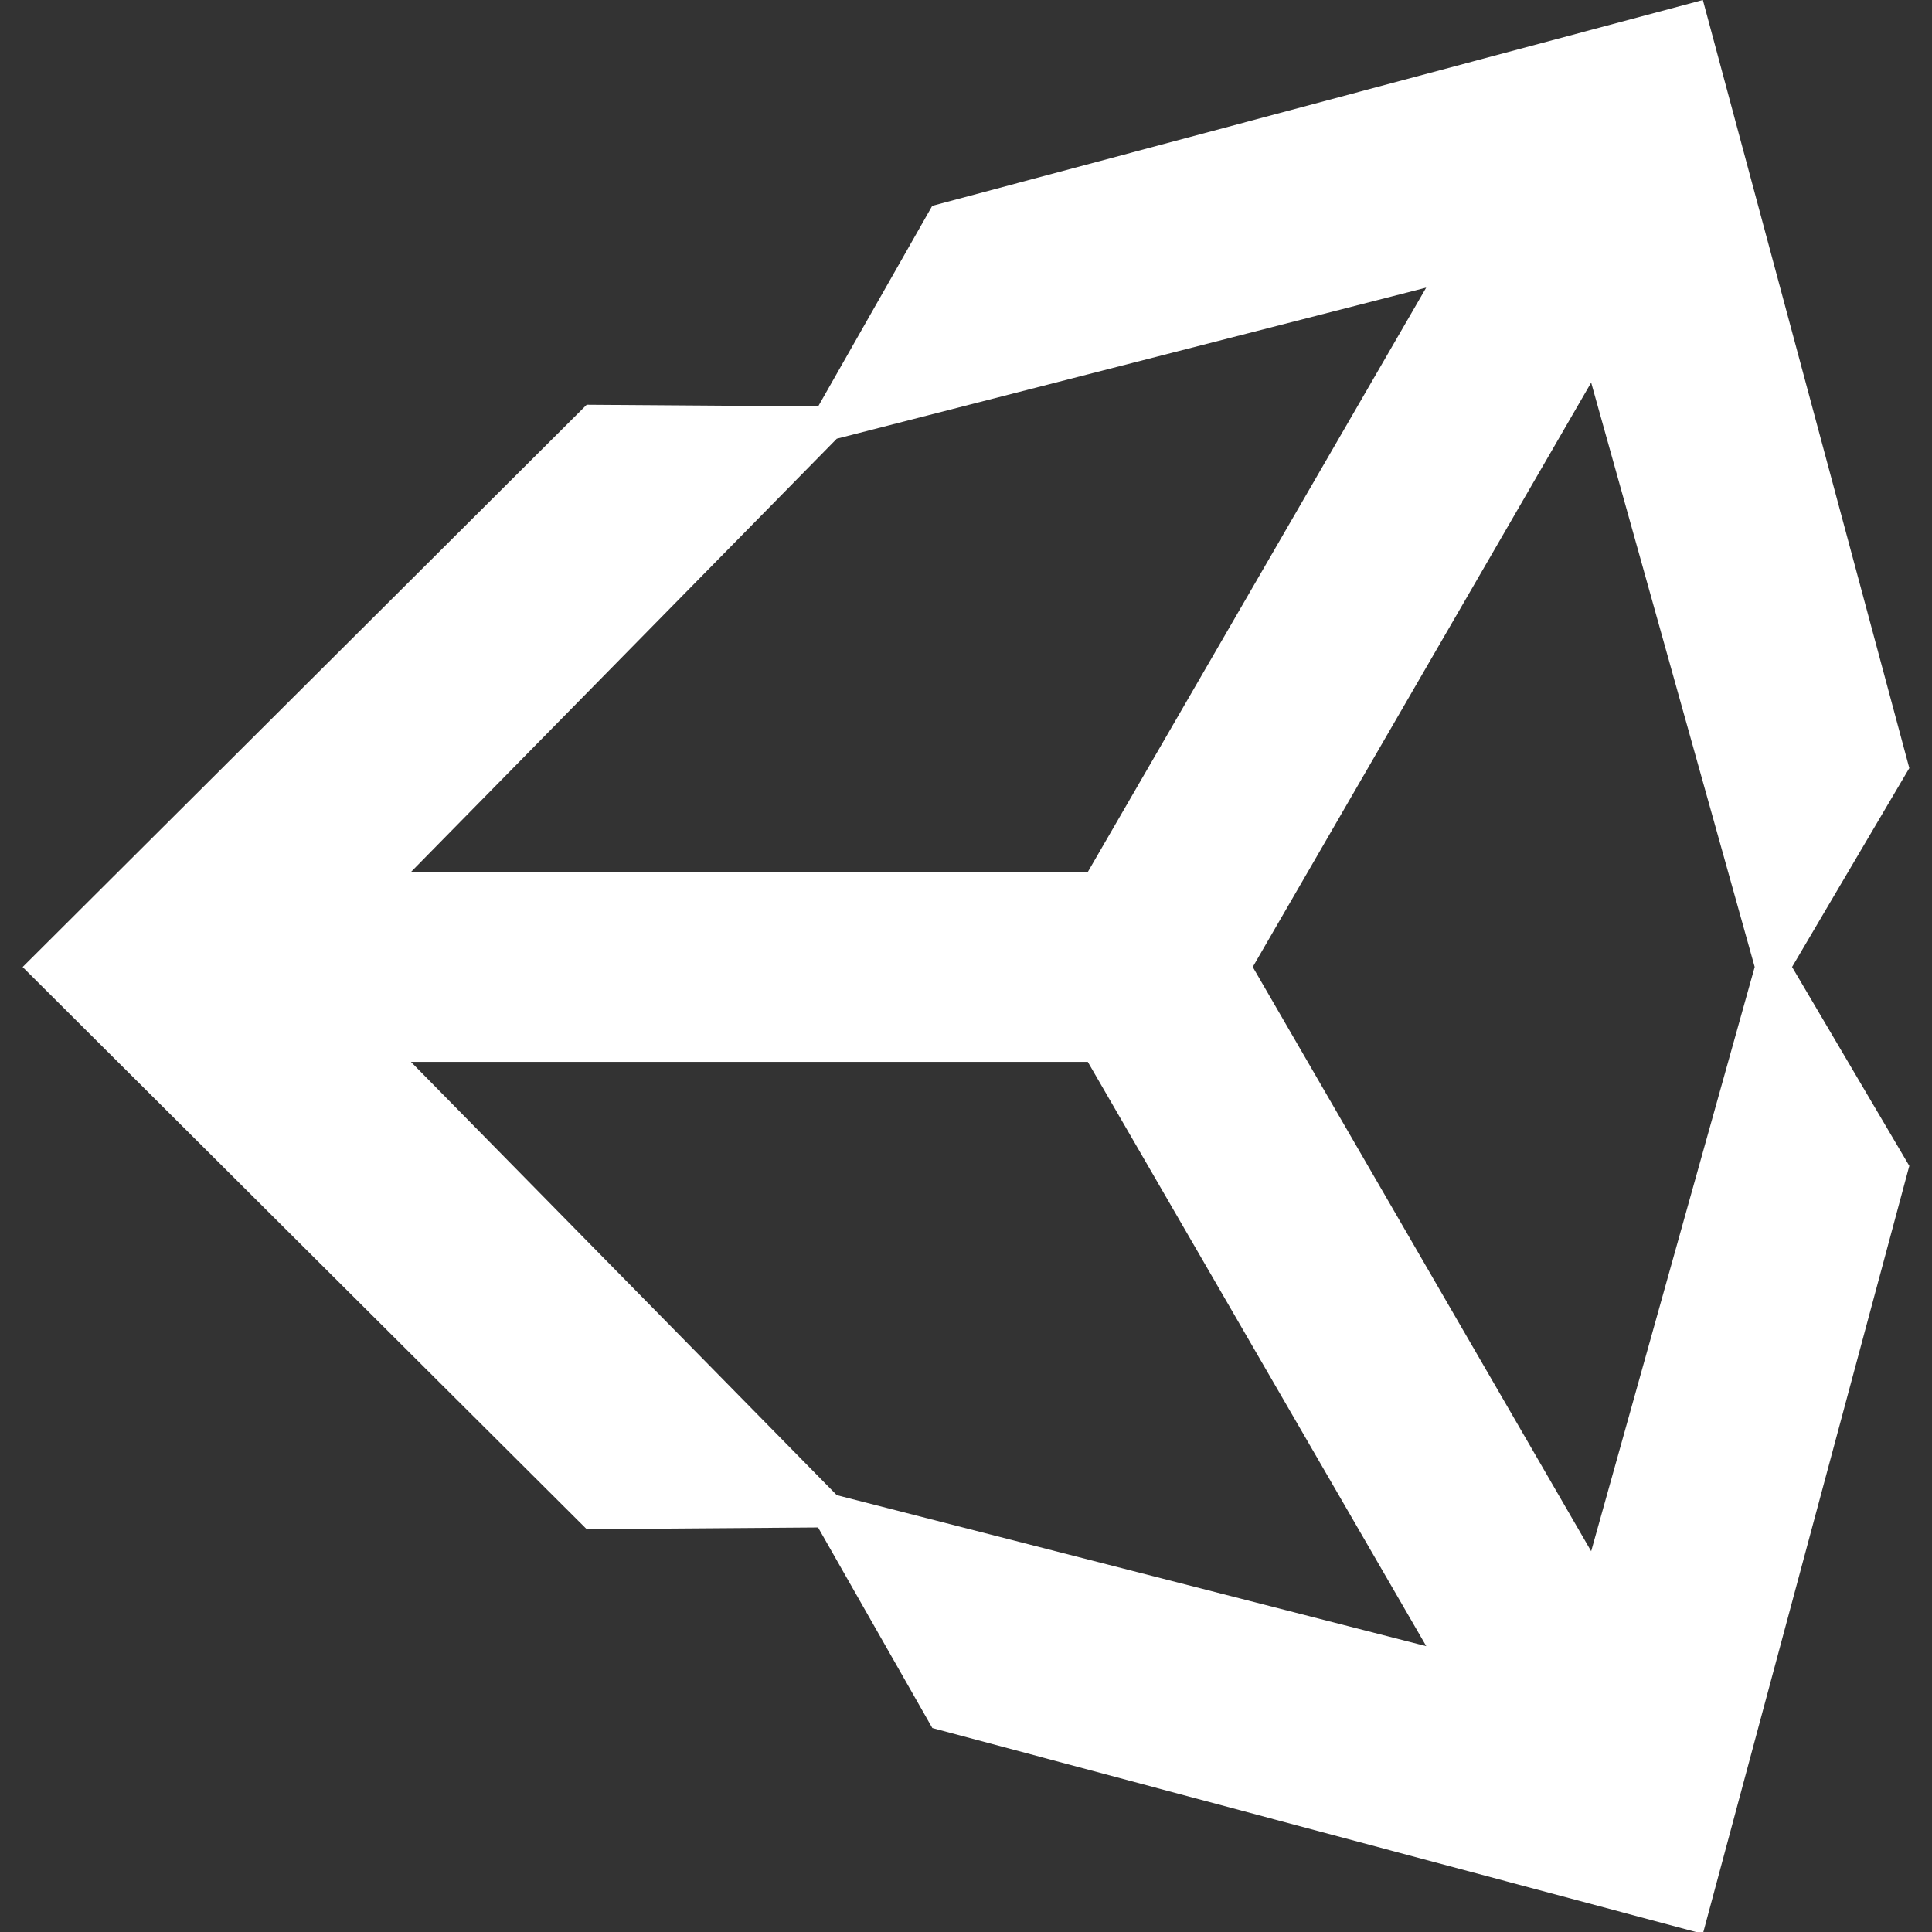 <?xml version="1.0" encoding="UTF-8" standalone="no"?>
<!DOCTYPE svg PUBLIC "-//W3C//DTD SVG 1.1//EN" "http://www.w3.org/Graphics/SVG/1.1/DTD/svg11.dtd">
<!-- Created with Vectornator (http://vectornator.io/) -->
<svg height="100%" stroke-miterlimit="10" style="fill-rule:nonzero;clip-rule:evenodd;stroke-linecap:round;stroke-linejoin:round;" version="1.1" viewBox="0 0 512 512" width="100%" xml:space="preserve" xmlns="http://www.w3.org/2000/svg" xmlns:xlink="http://www.w3.org/1999/xlink">
<rect x="0" y="0" width="512" height="512" fill="#333333" stroke="none"/>
<defs/>
<clipPath id="ArtboardFrame">
<rect height="512" width="512" x="0" y="0"/>
</clipPath>
<g clip-path="url(#ArtboardFrame)" id="Untitled">
<path d="M331.991 256.258L421.676 101.393L465.014 256.258L421.676 411.089L331.991 256.258L331.991 256.258ZM288.278 281.408L377.977 436.25L221.76 396.229L108.903 281.408L288.278 281.408L288.278 281.408ZM377.957 76.222L288.278 231.088L108.903 231.088L221.76 116.261L377.957 76.222L377.957 76.222ZM505.99 203.556L451.275 0L247.053 54.552L216.822 107.703L155.478 107.263L6 256.273L155.478 405.247L155.485 405.247L216.801 404.793L247.075 457.943L451.275 512.487L505.99 308.969L474.918 256.258L505.99 203.556L505.99 203.556Z" fill="#ffffff" fill-rule="nonzero" opacity="1" stroke="none"/>
</g>
</svg>
